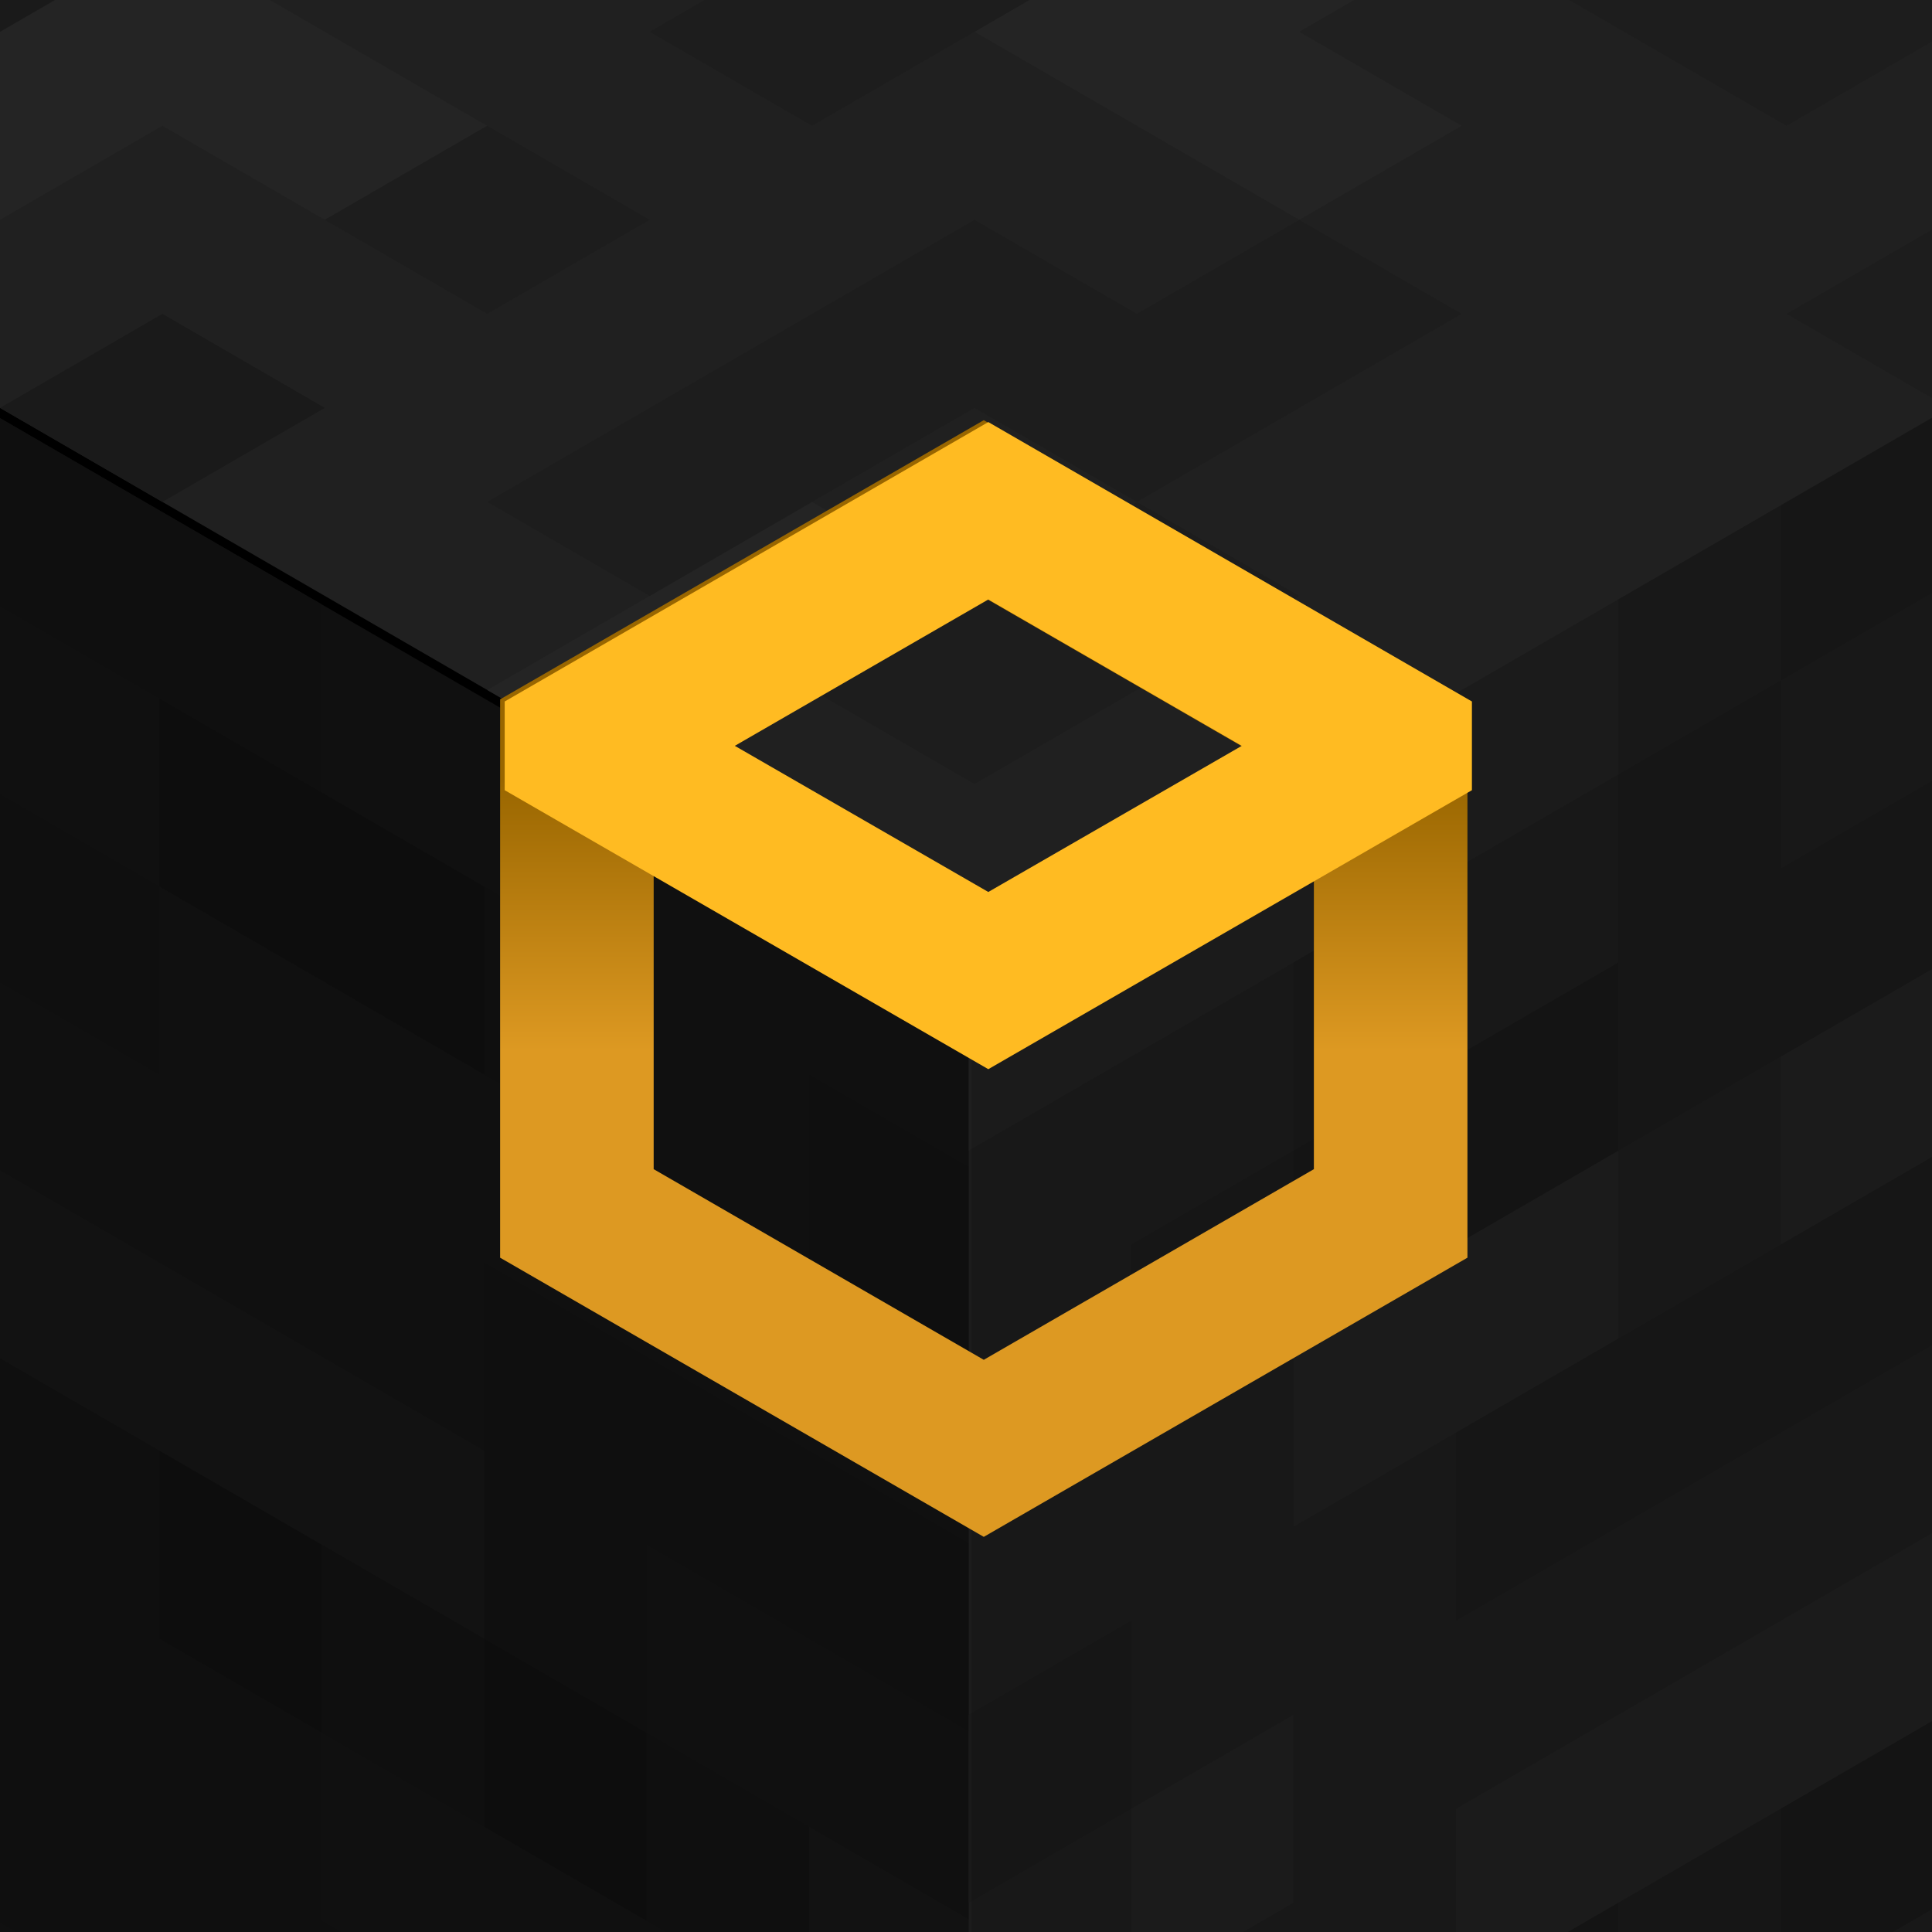 <?xml version="1.0" encoding="UTF-8" standalone="no"?>
<!DOCTYPE svg PUBLIC "-//W3C//DTD SVG 1.1//EN" "http://www.w3.org/Graphics/SVG/1.1/DTD/svg11.dtd">
<svg width="100%" height="100%" viewBox="0 0 64 64" version="1.1" xmlns="http://www.w3.org/2000/svg" xmlns:xlink="http://www.w3.org/1999/xlink" xml:space="preserve" xmlns:serif="http://www.serif.com/" style="fill-rule:evenodd;clip-rule:evenodd;stroke-linejoin:round;stroke-miterlimit:2;">
    <rect id="Mintcraft-pack" serif:id="Mintcraft pack" x="0" y="0" width="64" height="64"/>
    <clipPath id="_clip1">
        <rect id="Mintcraft-pack1" serif:id="Mintcraft pack" x="0" y="0" width="64" height="64"/>
    </clipPath>
    <g clip-path="url(#_clip1)">
        <g transform="matrix(2.457,0,0,2.457,-46.629,-46.629)">
            <g opacity="0.25">
                <g transform="matrix(0.076,0.044,3.76957e-18,0.088,-40.885,-57.562)">
                    <g opacity="0.5">
                        <g transform="matrix(115.25,0,0,461,499,540)">
                            <rect x="0" y="0" width="4" height="1" style="fill:rgb(127,127,127);"/>
                        </g>
                        <g transform="matrix(28.812,0,0,28.812,499,540)">
                            <path d="M11,15L9,15L9,16L11,16L11,15ZM15,14L12,14L12,15L16,15L16,13L15,13L15,14ZM2,13L0,13L0,14L2,14L2,13ZM5,11L5,13L6,13L6,12L7,12L7,11L5,11ZM16,11L15,11L15,12L16,12L16,11ZM14,11L12,11L12,12L14,12L14,11ZM0,9L2,9L2,10L3,10L3,8L0,8L0,9ZM15,9L11,9L11,10L15,10L15,9ZM7,9L6,9L6,10L9,10L9,9L10,9L10,8L7,8L7,9ZM5,8L4,8L4,9L5,9L5,8ZM9,6L7,6L7,7L9,7L9,6ZM6,6L3,6L3,7L6,7L6,6ZM16,5L15,5L15,6L16,6L16,5ZM2,5L1,5L1,6L2,6L2,5ZM8,4L9,4L9,5L13,5L13,4L10,4L10,3L8,3L8,4ZM6,3L5,3L5,4L6,4L6,3ZM4,3L2,3L2,4L4,4L4,3ZM4,0L0,0L0,1L4,1L4,0Z" style="fill:rgb(143,143,143);"/>
                        </g>
                        <g transform="matrix(28.812,0,0,28.812,499,540)">
                            <path d="M14,15L13,15L13,16L14,16L14,15ZM8,15L6,15L6,16L8,16L8,15ZM3,14L1,14L1,15L3,15L3,14ZM1,13L3,13L3,14L5,14L5,13L4,13L4,12L1,12L1,13ZM13,13L12,13L12,14L15,14L15,13L14,13L14,12L13,12L13,13ZM7,12L7,14L10,14L10,13L9,13L9,12L7,12ZM16,12L15,12L15,13L16,13L16,12ZM3,10L2,10L2,11L3,11L3,10ZM9,10L8,10L8,11L9,11L9,10ZM11,10L10,10L10,11L11,11L11,10ZM6,10L4,10L4,11L6,11L6,10ZM16,10L13,10L13,11L16,11L16,10ZM16,8L15,8L15,9L16,9L16,8ZM5,7L4,7L4,8L5,8L5,7ZM9,5L9,7L10,7L10,8L13,8L13,7L12,7L12,6L11,6L11,5L9,5ZM0,6L0,8L2,8L2,7L1,7L1,6L0,6ZM6,6L6,8L8,8L8,7L7,7L7,6L6,6ZM13,5L12,5L12,6L13,6L13,5ZM15,5L14,5L14,6L15,6L15,5ZM14,4L13,4L13,5L14,5L14,4ZM6,4L3,4L3,5L6,5L6,4ZM1,4L0,4L0,5L1,5L1,4ZM8,4L7,4L7,5L8,5L8,4ZM16,3L13,3L13,4L16,4L16,3ZM2,2L1,2L1,3L2,3L2,2ZM4,1L4,3L7,3L7,2L5,2L5,1L4,1ZM11,2L8,2L8,3L11,3L11,2ZM3,1L2,1L2,2L3,2L3,1ZM14,1L13,1L13,2L14,2L14,1ZM16,1L15,1L15,2L16,2L16,1ZM7,0L5,0L5,1L7,1L7,0ZM9,0L8,0L8,1L9,1L9,0ZM12,0L10,0L10,1L12,1L12,0Z" style="fill:rgb(116,116,116);"/>
                        </g>
                        <g transform="matrix(28.812,0,0,28.812,499,540)">
                            <path d="M15,12L14,12L14,13L15,13L15,12ZM13,12L11,12L11,13L13,13L13,12ZM1,10L0,10L0,11L1,11L1,10ZM8,10L6,10L6,11L8,11L8,10ZM6,7L5,7L5,8L6,8L6,7ZM4,7L2,7L2,8L4,8L4,7ZM12,5L11,5L11,6L12,6L12,5ZM14,5L13,5L13,6L14,6L14,5ZM8,2L7,2L7,3L8,3L8,2ZM4,2L2,2L2,3L4,3L4,2ZM13,1L11,1L11,2L13,2L13,1ZM10,0L9,0L9,1L10,1L10,0Z" style="fill:rgb(104,104,104);"/>
                        </g>
                    </g>
                </g>
                <g transform="matrix(0.076,-0.044,-3.76957e-18,0.088,-5.885,6.391)">
                    <g opacity="0.75">
                        <g transform="matrix(115.25,0,0,461,499,540)">
                            <rect x="0" y="0" width="4" height="1" style="fill:rgb(127,127,127);"/>
                        </g>
                        <g transform="matrix(28.812,0,0,28.812,499,540)">
                            <path d="M11,15L9,15L9,16L11,16L11,15ZM15,14L12,14L12,15L16,15L16,13L15,13L15,14ZM2,13L0,13L0,14L2,14L2,13ZM5,11L5,13L6,13L6,12L7,12L7,11L5,11ZM16,11L15,11L15,12L16,12L16,11ZM14,11L12,11L12,12L14,12L14,11ZM0,9L2,9L2,10L3,10L3,8L0,8L0,9ZM15,9L11,9L11,10L15,10L15,9ZM7,9L6,9L6,10L9,10L9,9L10,9L10,8L7,8L7,9ZM5,8L4,8L4,9L5,9L5,8ZM9,6L7,6L7,7L9,7L9,6ZM6,6L3,6L3,7L6,7L6,6ZM16,5L15,5L15,6L16,6L16,5ZM2,5L1,5L1,6L2,6L2,5ZM8,4L9,4L9,5L13,5L13,4L10,4L10,3L8,3L8,4ZM6,3L5,3L5,4L6,4L6,3ZM4,3L2,3L2,4L4,4L4,3ZM4,0L0,0L0,1L4,1L4,0Z" style="fill:rgb(143,143,143);"/>
                        </g>
                        <g transform="matrix(28.812,0,0,28.812,499,540)">
                            <path d="M14,15L13,15L13,16L14,16L14,15ZM8,15L6,15L6,16L8,16L8,15ZM3,14L1,14L1,15L3,15L3,14ZM1,13L3,13L3,14L5,14L5,13L4,13L4,12L1,12L1,13ZM13,13L12,13L12,14L15,14L15,13L14,13L14,12L13,12L13,13ZM7,12L7,14L10,14L10,13L9,13L9,12L7,12ZM16,12L15,12L15,13L16,13L16,12ZM3,10L2,10L2,11L3,11L3,10ZM9,10L8,10L8,11L9,11L9,10ZM11,10L10,10L10,11L11,11L11,10ZM6,10L4,10L4,11L6,11L6,10ZM16,10L13,10L13,11L16,11L16,10ZM16,8L15,8L15,9L16,9L16,8ZM5,7L4,7L4,8L5,8L5,7ZM9,5L9,7L10,7L10,8L13,8L13,7L12,7L12,6L11,6L11,5L9,5ZM0,6L0,8L2,8L2,7L1,7L1,6L0,6ZM6,6L6,8L8,8L8,7L7,7L7,6L6,6ZM13,5L12,5L12,6L13,6L13,5ZM15,5L14,5L14,6L15,6L15,5ZM14,4L13,4L13,5L14,5L14,4ZM6,4L3,4L3,5L6,5L6,4ZM1,4L0,4L0,5L1,5L1,4ZM8,4L7,4L7,5L8,5L8,4ZM16,3L13,3L13,4L16,4L16,3ZM2,2L1,2L1,3L2,3L2,2ZM4,1L4,3L7,3L7,2L5,2L5,1L4,1ZM11,2L8,2L8,3L11,3L11,2ZM3,1L2,1L2,2L3,2L3,1ZM14,1L13,1L13,2L14,2L14,1ZM16,1L15,1L15,2L16,2L16,1ZM7,0L5,0L5,1L7,1L7,0ZM9,0L8,0L8,1L9,1L9,0ZM12,0L10,0L10,1L12,1L12,0Z" style="fill:rgb(116,116,116);"/>
                        </g>
                        <g transform="matrix(28.812,0,0,28.812,499,540)">
                            <path d="M15,12L14,12L14,13L15,13L15,12ZM13,12L11,12L11,13L13,13L13,12ZM1,10L0,10L0,11L1,11L1,10ZM8,10L6,10L6,11L8,11L8,10ZM6,7L5,7L5,8L6,8L6,7ZM4,7L2,7L2,8L4,8L4,7ZM12,5L11,5L11,6L12,6L12,5ZM14,5L13,5L13,6L14,6L14,5ZM8,2L7,2L7,3L8,3L8,2ZM4,2L2,2L2,3L4,3L4,2ZM13,1L11,1L11,2L13,2L13,1ZM10,0L9,0L9,1L10,1L10,0Z" style="fill:rgb(104,104,104);"/>
                        </g>
                    </g>
                </g>
                <g transform="matrix(0.076,-0.044,0.076,0.044,-81.883,9.996)">
                    <g transform="matrix(115.25,0,0,461,499,540)">
                        <rect x="0" y="0" width="4" height="1" style="fill:rgb(127,127,127);"/>
                    </g>
                    <g transform="matrix(28.812,0,0,28.812,499,540)">
                        <path d="M11,15L9,15L9,16L11,16L11,15ZM15,14L12,14L12,15L16,15L16,13L15,13L15,14ZM2,13L0,13L0,14L2,14L2,13ZM5,11L5,13L6,13L6,12L7,12L7,11L5,11ZM16,11L15,11L15,12L16,12L16,11ZM14,11L12,11L12,12L14,12L14,11ZM0,9L2,9L2,10L3,10L3,8L0,8L0,9ZM15,9L11,9L11,10L15,10L15,9ZM7,9L6,9L6,10L9,10L9,9L10,9L10,8L7,8L7,9ZM5,8L4,8L4,9L5,9L5,8ZM9,6L7,6L7,7L9,7L9,6ZM6,6L3,6L3,7L6,7L6,6ZM16,5L15,5L15,6L16,6L16,5ZM2,5L1,5L1,6L2,6L2,5ZM8,4L9,4L9,5L13,5L13,4L10,4L10,3L8,3L8,4ZM6,3L5,3L5,4L6,4L6,3ZM4,3L2,3L2,4L4,4L4,3ZM4,0L0,0L0,1L4,1L4,0Z" style="fill:rgb(143,143,143);"/>
                    </g>
                    <g transform="matrix(28.812,0,0,28.812,499,540)">
                        <path d="M14,15L13,15L13,16L14,16L14,15ZM8,15L6,15L6,16L8,16L8,15ZM3,14L1,14L1,15L3,15L3,14ZM1,13L3,13L3,14L5,14L5,13L4,13L4,12L1,12L1,13ZM13,13L12,13L12,14L15,14L15,13L14,13L14,12L13,12L13,13ZM7,12L7,14L10,14L10,13L9,13L9,12L7,12ZM16,12L15,12L15,13L16,13L16,12ZM3,10L2,10L2,11L3,11L3,10ZM9,10L8,10L8,11L9,11L9,10ZM11,10L10,10L10,11L11,11L11,10ZM6,10L4,10L4,11L6,11L6,10ZM16,10L13,10L13,11L16,11L16,10ZM16,8L15,8L15,9L16,9L16,8ZM5,7L4,7L4,8L5,8L5,7ZM9,5L9,7L10,7L10,8L13,8L13,7L12,7L12,6L11,6L11,5L9,5ZM0,6L0,8L2,8L2,7L1,7L1,6L0,6ZM6,6L6,8L8,8L8,7L7,7L7,6L6,6ZM13,5L12,5L12,6L13,6L13,5ZM15,5L14,5L14,6L15,6L15,5ZM14,4L13,4L13,5L14,5L14,4ZM6,4L3,4L3,5L6,5L6,4ZM1,4L0,4L0,5L1,5L1,4ZM8,4L7,4L7,5L8,5L8,4ZM16,3L13,3L13,4L16,4L16,3ZM2,2L1,2L1,3L2,3L2,2ZM4,1L4,3L7,3L7,2L5,2L5,1L4,1ZM11,2L8,2L8,3L11,3L11,2ZM3,1L2,1L2,2L3,2L3,1ZM14,1L13,1L13,2L14,2L14,1ZM16,1L15,1L15,2L16,2L16,1ZM7,0L5,0L5,1L7,1L7,0ZM9,0L8,0L8,1L9,1L9,0ZM12,0L10,0L10,1L12,1L12,0Z" style="fill:rgb(116,116,116);"/>
                    </g>
                    <g transform="matrix(28.812,0,0,28.812,499,540)">
                        <path d="M15,12L14,12L14,13L15,13L15,12ZM13,12L11,12L11,13L13,13L13,12ZM1,10L0,10L0,11L1,11L1,10ZM8,10L6,10L6,11L8,11L8,10ZM6,7L5,7L5,8L6,8L6,7ZM4,7L2,7L2,8L4,8L4,7ZM12,5L11,5L11,6L12,6L12,5ZM14,5L13,5L13,6L14,6L14,5ZM8,2L7,2L7,3L8,3L8,2ZM4,2L2,2L2,3L4,3L4,2ZM13,1L11,1L11,2L13,2L13,1ZM10,0L9,0L9,1L10,1L10,0Z" style="fill:rgb(104,104,104);"/>
                    </g>
                </g>
            </g>
        </g>
        <g transform="matrix(0.281,0,0,0.281,-374.923,-271.394)">
            <g transform="matrix(2.915,0,0,2.915,-5178.49,-1985.41)">
                <path d="M2293.56,1040.71L2274,1029.42L2254.44,1040.71L2254.44,1063.29L2274,1074.58L2293.56,1063.29L2293.56,1040.71ZM2274,1036.58L2287.35,1044.29C2287.35,1044.29 2287.35,1059.71 2287.35,1059.71C2287.35,1059.71 2274,1067.42 2274,1067.42C2274,1067.42 2260.65,1059.71 2260.65,1059.71C2260.65,1059.71 2260.65,1044.29 2260.65,1044.29L2274,1036.58Z" style="fill:url(#_Linear2);"/>
            </g>
            <g transform="matrix(2.526,0,0,2.526,-4293.37,-1583.48)">
                <path d="M2251.43,1041.96L2251.43,1046.1L2274,1059.12L2296.57,1046.1L2296.57,1041.96L2274,1028.92L2251.43,1041.96ZM2262.17,1044.03L2274,1050.85L2285.83,1044.03L2274,1037.2L2262.17,1044.03Z" style="fill:rgb(255,187,34);"/>
            </g>
        </g>
    </g>
    <defs>
        <linearGradient id="_Linear2" x1="0" y1="0" x2="1" y2="0" gradientUnits="userSpaceOnUse" gradientTransform="matrix(-3.93524e-13,-10.959,10.959,-3.93524e-13,2274,1054.92)"><stop offset="0" style="stop-color:rgb(221,153,34);stop-opacity:1"/><stop offset="1" style="stop-color:rgb(153,102,0);stop-opacity:1"/></linearGradient>
    </defs>
</svg>
